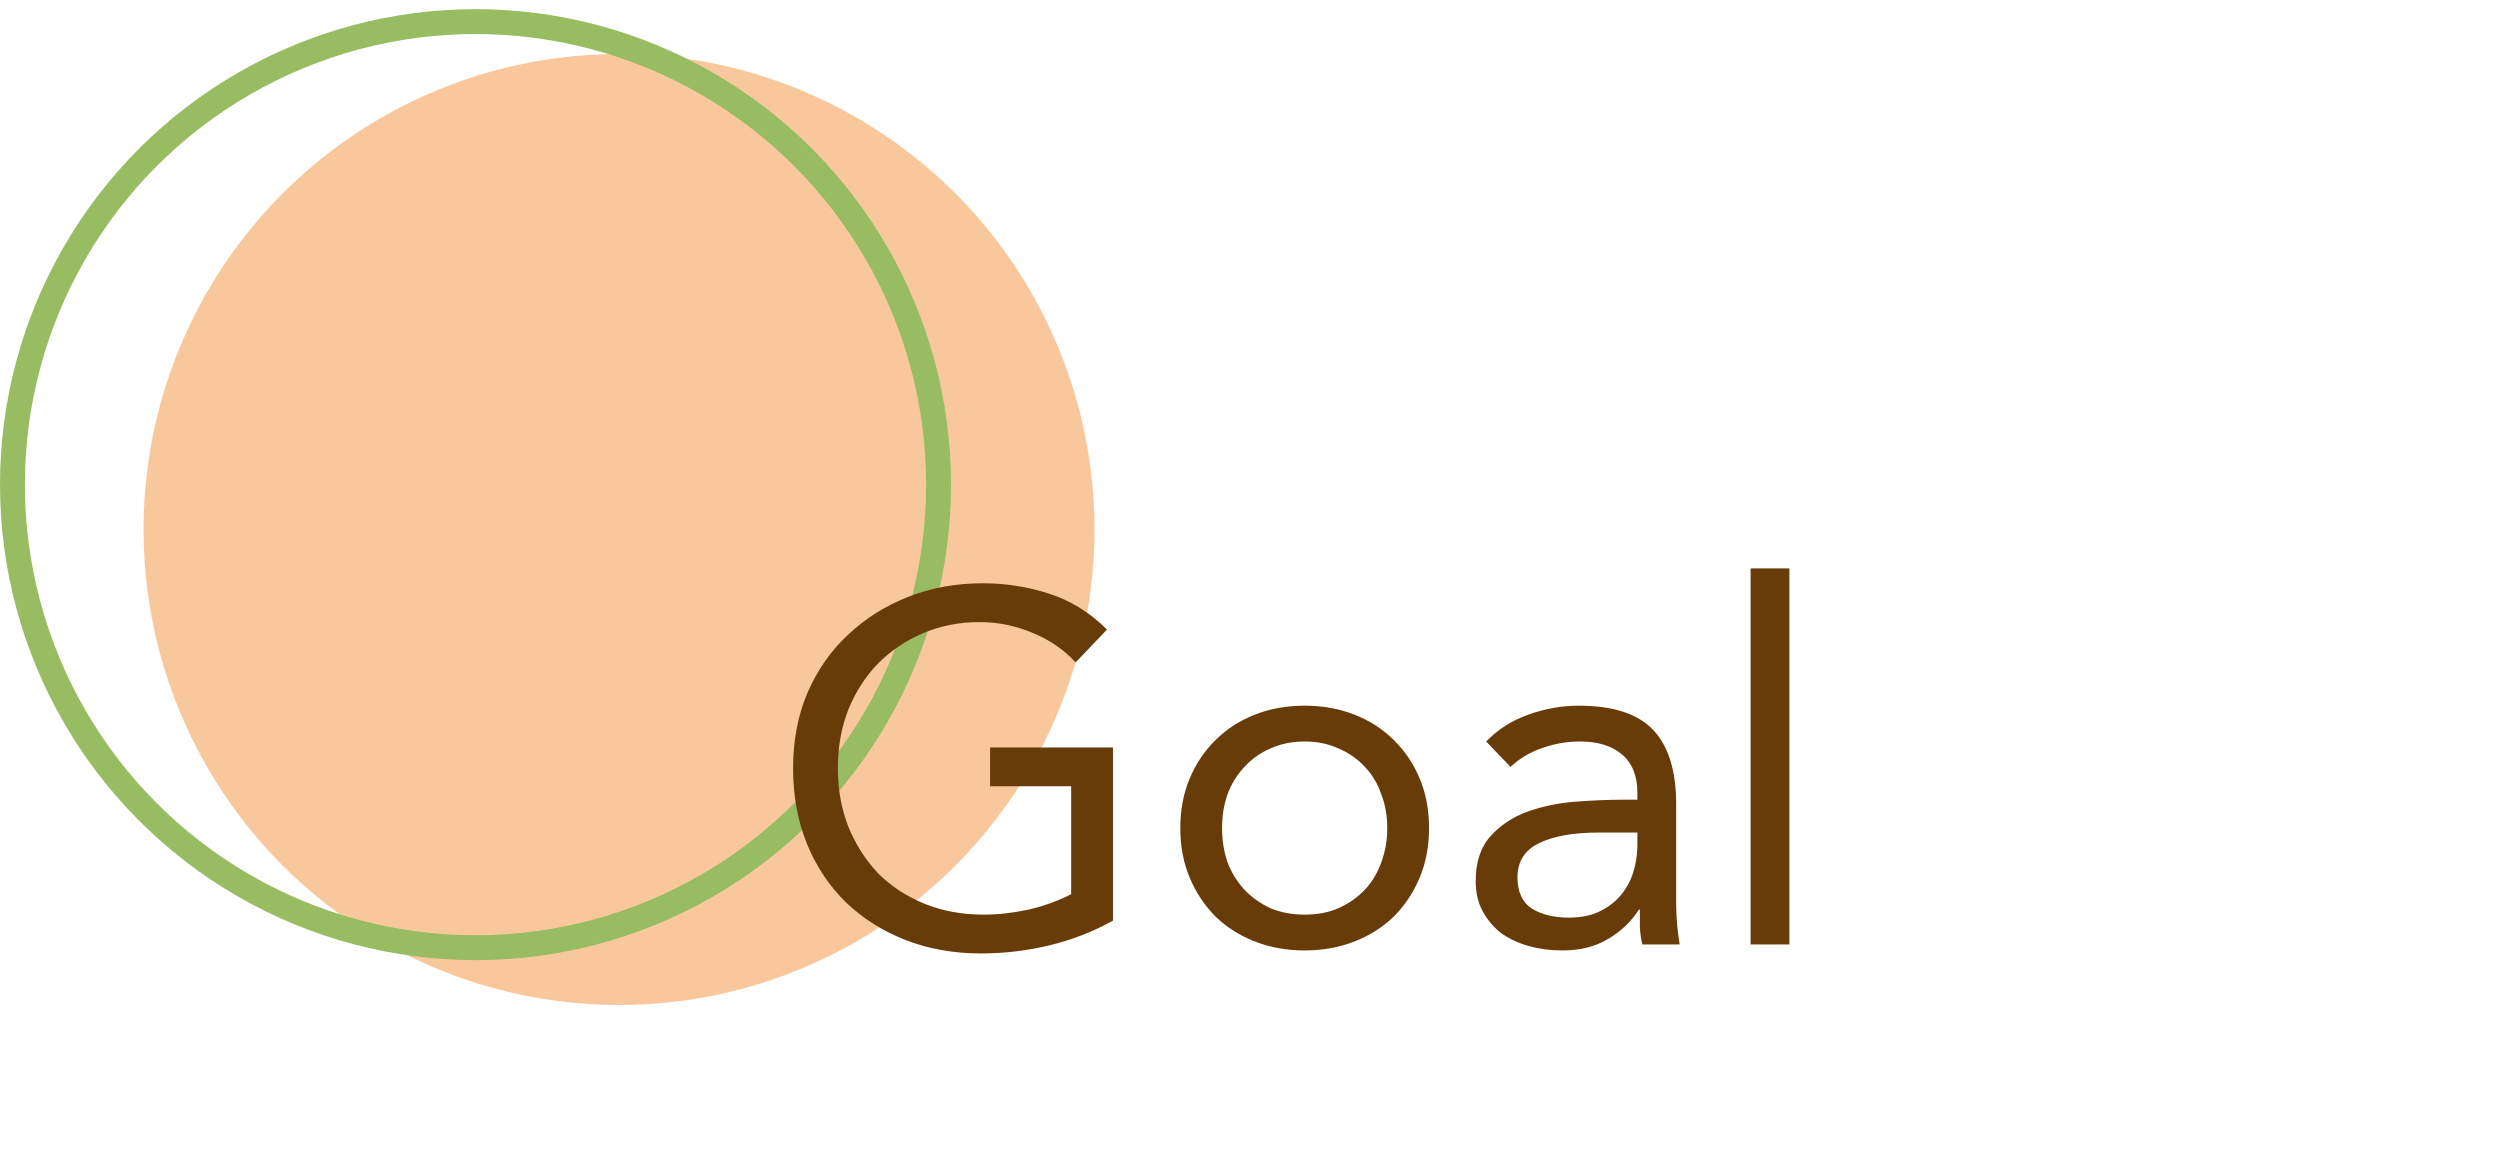 <svg width="100" height="47" viewBox="0 0 100 47" fill="none" xmlns="http://www.w3.org/2000/svg">
<circle cx="24.761" cy="21.18" r="19.02" fill="#ED7608" fill-opacity="0.4"/>
<circle cx="19.02" cy="19.386" r="18.522" stroke="#98BC61" stroke-width="0.995"/>
<path d="M44.519 36.824C43.709 37.275 42.854 37.607 41.952 37.819C41.063 38.031 40.16 38.138 39.245 38.138C38.144 38.138 37.136 37.958 36.22 37.6C35.305 37.242 34.509 36.738 33.832 36.088C33.169 35.438 32.651 34.662 32.28 33.759C31.908 32.844 31.723 31.836 31.723 30.735C31.723 29.62 31.915 28.612 32.3 27.71C32.698 26.794 33.242 26.018 33.932 25.381C34.621 24.731 35.424 24.227 36.34 23.869C37.255 23.511 38.243 23.331 39.305 23.331C40.233 23.331 41.122 23.471 41.971 23.749C42.834 24.028 43.603 24.506 44.28 25.182L43.026 26.496C42.548 25.978 41.965 25.58 41.275 25.302C40.598 25.023 39.902 24.884 39.185 24.884C38.376 24.884 37.627 25.03 36.937 25.322C36.247 25.613 35.643 26.018 35.126 26.535C34.621 27.053 34.224 27.67 33.932 28.386C33.653 29.103 33.514 29.885 33.514 30.735C33.514 31.57 33.653 32.346 33.932 33.063C34.224 33.779 34.621 34.403 35.126 34.934C35.643 35.451 36.26 35.856 36.976 36.148C37.693 36.439 38.482 36.585 39.345 36.585C39.915 36.585 40.512 36.519 41.136 36.386C41.759 36.24 42.33 36.035 42.847 35.769V31.451H39.603V29.899H44.519V36.824ZM47.212 33.123C47.212 32.393 47.338 31.73 47.59 31.133C47.842 30.535 48.187 30.025 48.625 29.6C49.062 29.162 49.586 28.824 50.197 28.585C50.807 28.346 51.47 28.227 52.187 28.227C52.903 28.227 53.566 28.346 54.177 28.585C54.787 28.824 55.311 29.162 55.749 29.6C56.187 30.025 56.532 30.535 56.784 31.133C57.036 31.73 57.162 32.393 57.162 33.123C57.162 33.852 57.036 34.516 56.784 35.113C56.532 35.71 56.187 36.227 55.749 36.665C55.311 37.089 54.787 37.421 54.177 37.66C53.566 37.899 52.903 38.018 52.187 38.018C51.47 38.018 50.807 37.899 50.197 37.66C49.586 37.421 49.062 37.089 48.625 36.665C48.187 36.227 47.842 35.71 47.59 35.113C47.338 34.516 47.212 33.852 47.212 33.123ZM48.883 33.123C48.883 33.614 48.956 34.071 49.102 34.496C49.261 34.907 49.487 35.272 49.779 35.59C50.071 35.895 50.416 36.141 50.814 36.327C51.225 36.499 51.683 36.585 52.187 36.585C52.691 36.585 53.142 36.499 53.54 36.327C53.951 36.141 54.303 35.895 54.595 35.59C54.887 35.272 55.105 34.907 55.251 34.496C55.411 34.071 55.49 33.614 55.49 33.123C55.49 32.632 55.411 32.181 55.251 31.769C55.105 31.345 54.887 30.98 54.595 30.675C54.303 30.356 53.951 30.111 53.54 29.939C53.142 29.753 52.691 29.66 52.187 29.66C51.683 29.66 51.225 29.753 50.814 29.939C50.416 30.111 50.071 30.356 49.779 30.675C49.487 30.98 49.261 31.345 49.102 31.769C48.956 32.181 48.883 32.632 48.883 33.123ZM59.446 29.66C59.923 29.169 60.487 28.811 61.137 28.585C61.8 28.346 62.47 28.227 63.147 28.227C64.527 28.227 65.522 28.552 66.132 29.202C66.742 29.852 67.047 30.841 67.047 32.167V36.167C67.047 36.433 67.061 36.711 67.087 37.003C67.114 37.282 67.147 37.541 67.187 37.779H65.694C65.641 37.567 65.608 37.335 65.595 37.083C65.595 36.817 65.595 36.585 65.595 36.386H65.555C65.25 36.864 64.838 37.255 64.321 37.56C63.817 37.865 63.207 38.018 62.49 38.018C62.013 38.018 61.562 37.958 61.137 37.839C60.726 37.72 60.361 37.547 60.042 37.322C59.737 37.083 59.492 36.791 59.306 36.446C59.12 36.101 59.028 35.703 59.028 35.252C59.028 34.482 59.227 33.879 59.625 33.441C60.023 33.003 60.514 32.678 61.097 32.466C61.694 32.254 62.331 32.121 63.008 32.068C63.697 32.015 64.328 31.988 64.898 31.988H65.495V31.71C65.495 31.033 65.29 30.522 64.878 30.177C64.48 29.832 63.916 29.66 63.187 29.66C62.683 29.66 62.185 29.746 61.694 29.919C61.217 30.078 60.792 30.33 60.421 30.675L59.446 29.66ZM63.943 33.302C62.948 33.302 62.159 33.441 61.575 33.72C60.991 33.998 60.699 34.456 60.699 35.093C60.699 35.676 60.892 36.094 61.276 36.346C61.674 36.585 62.165 36.705 62.749 36.705C63.2 36.705 63.591 36.632 63.923 36.486C64.268 36.327 64.553 36.121 64.779 35.869C65.004 35.617 65.177 35.325 65.296 34.993C65.416 34.648 65.482 34.283 65.495 33.899V33.302H63.943ZM70.024 22.735H71.576V37.779H70.024V22.735Z" fill="#683C09"/>
</svg>
